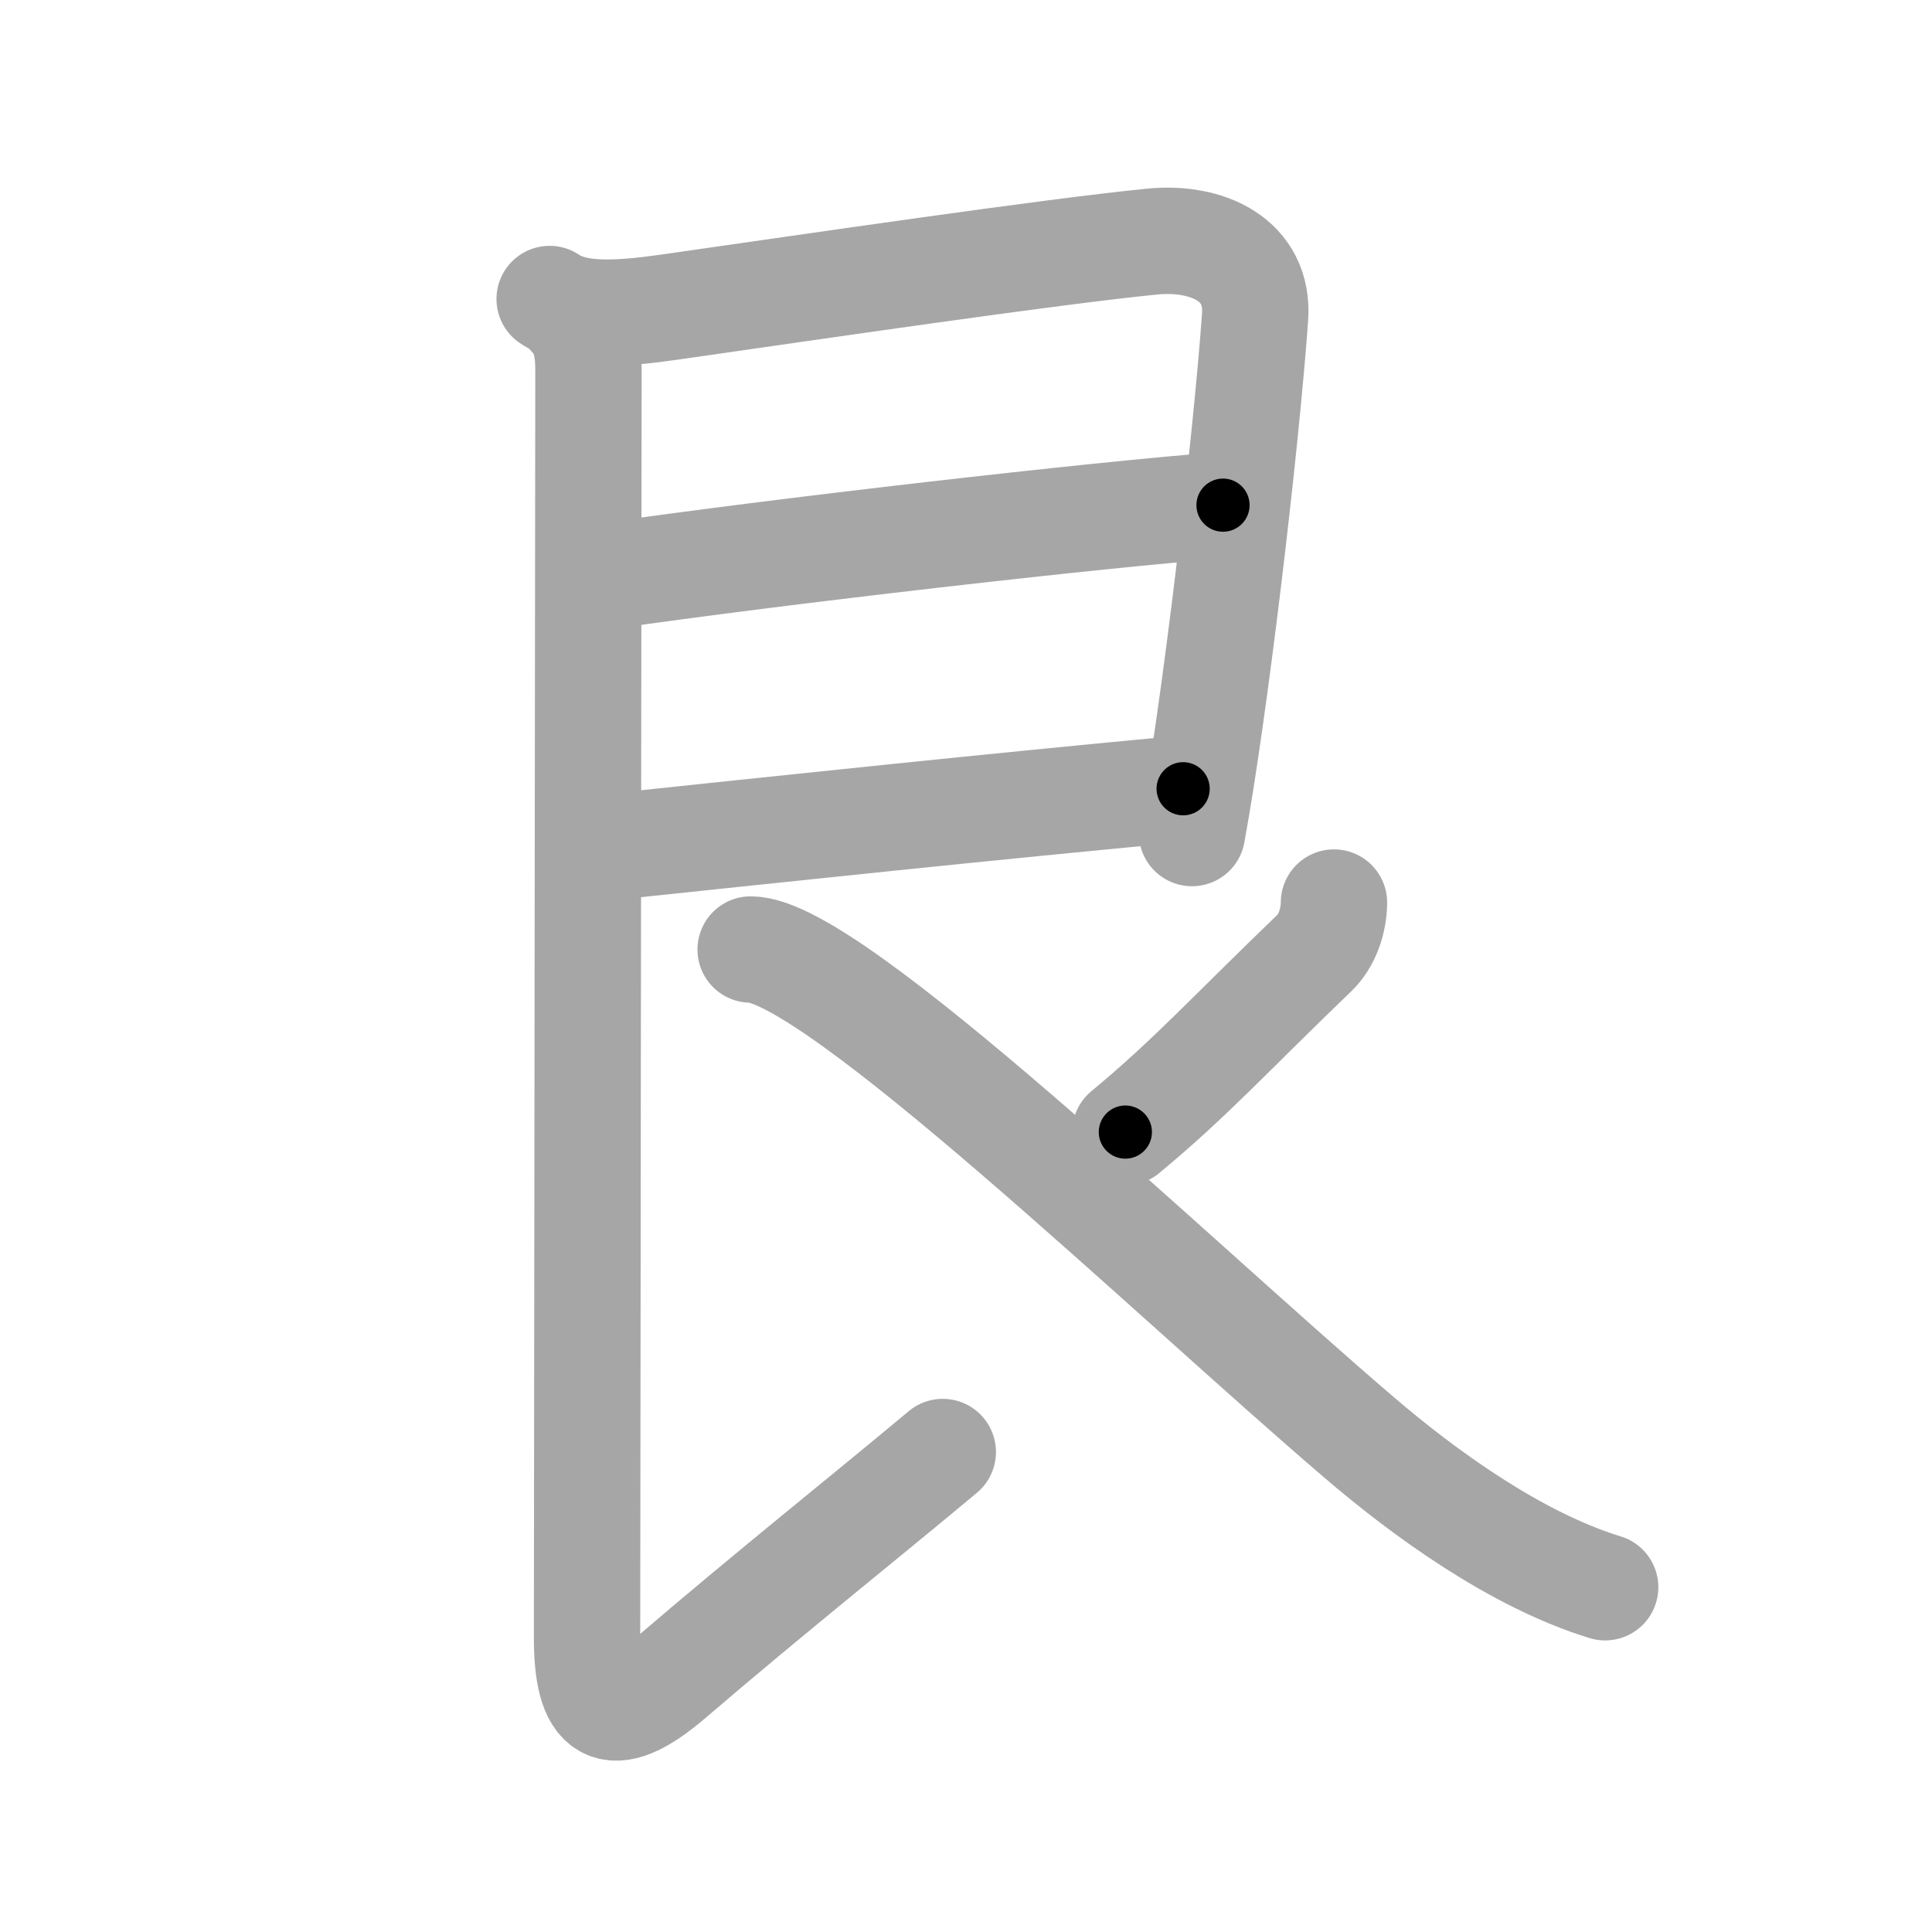 <svg xmlns="http://www.w3.org/2000/svg" viewBox="0 0 109 109" id="826e"><g fill="none" stroke="#a6a6a6" stroke-width="6" stroke-linecap="round" stroke-linejoin="round"><g><path d="M31.01,16.87c1.49,1.01,3.85,0.87,6.74,0.46c8.19-1.17,21.42-3.12,27.25-3.7c3.15-0.31,6.03,1.05,5.81,4.25C70.28,25.27,68.5,40.25,67.25,47" /><path d="M34.25,32.5c9.5-1.38,27.81-3.48,34.75-4" /><path d="M34.36,47.79C44.25,46.75,56,45.5,66.75,44.5" /><path d="M32.26,17.87c0.81,0.81,0.94,2.01,0.94,3c0,3.26-0.08,66.92-0.08,71.51c0,4.11,1.22,5.28,4.75,2.25c5.54-4.75,10.88-9,15.32-12.71" /><path d="M75.26,50.92c-0.01,1.08-0.41,2.18-1.1,2.84c-4.79,4.61-7.04,7.11-10.67,10.11" /><path d="M42.35,53.57c4.62,0,23.79,18.52,34.32,27.52c3.64,3.12,8.83,6.91,13.89,8.46" /></g></g><g fill="none" stroke="#000" stroke-width="3" stroke-linecap="round" stroke-linejoin="round"><path d="M31.01,16.87c1.49,1.01,3.85,0.87,6.74,0.46c8.19-1.17,21.42-3.12,27.25-3.7c3.15-0.31,6.03,1.05,5.81,4.25C70.28,25.27,68.5,40.25,67.25,47" stroke-dasharray="72.085" stroke-dashoffset="72.085"><animate attributeName="stroke-dashoffset" values="72.085;72.085;0" dur="0.542s" fill="freeze" begin="0s;826e.click" /></path><path d="M34.25,32.5c9.5-1.38,27.81-3.48,34.75-4" stroke-dasharray="34.984" stroke-dashoffset="34.984"><animate attributeName="stroke-dashoffset" values="34.984" fill="freeze" begin="826e.click" /><animate attributeName="stroke-dashoffset" values="34.984;34.984;0" keyTimes="0;0.608;1" dur="0.892s" fill="freeze" begin="0s;826e.click" /></path><path d="M34.36,47.79C44.25,46.75,56,45.5,66.75,44.5" stroke-dasharray="32.558" stroke-dashoffset="32.558"><animate attributeName="stroke-dashoffset" values="32.558" fill="freeze" begin="826e.click" /><animate attributeName="stroke-dashoffset" values="32.558;32.558;0" keyTimes="0;0.732;1" dur="1.218s" fill="freeze" begin="0s;826e.click" /></path><path d="M32.26,17.87c0.81,0.81,0.94,2.01,0.94,3c0,3.26-0.08,66.92-0.08,71.51c0,4.11,1.22,5.28,4.75,2.25c5.54-4.75,10.88-9,15.32-12.71" stroke-dasharray="102.961" stroke-dashoffset="102.961"><animate attributeName="stroke-dashoffset" values="102.961" fill="freeze" begin="826e.click" /><animate attributeName="stroke-dashoffset" values="102.961;102.961;0" keyTimes="0;0.611;1" dur="1.992s" fill="freeze" begin="0s;826e.click" /></path><path d="M75.26,50.92c-0.01,1.08-0.41,2.18-1.1,2.84c-4.79,4.61-7.04,7.11-10.67,10.11" stroke-dasharray="17.827" stroke-dashoffset="17.827"><animate attributeName="stroke-dashoffset" values="17.827" fill="freeze" begin="826e.click" /><animate attributeName="stroke-dashoffset" values="17.827;17.827;0" keyTimes="0;0.918;1" dur="2.17s" fill="freeze" begin="0s;826e.click" /></path><path d="M42.35,53.57c4.62,0,23.79,18.52,34.32,27.52c3.64,3.12,8.83,6.91,13.89,8.46" stroke-dasharray="60.591" stroke-dashoffset="60.591"><animate attributeName="stroke-dashoffset" values="60.591" fill="freeze" begin="826e.click" /><animate attributeName="stroke-dashoffset" values="60.591;60.591;0" keyTimes="0;0.826;1" dur="2.626s" fill="freeze" begin="0s;826e.click" /></path></g></svg>